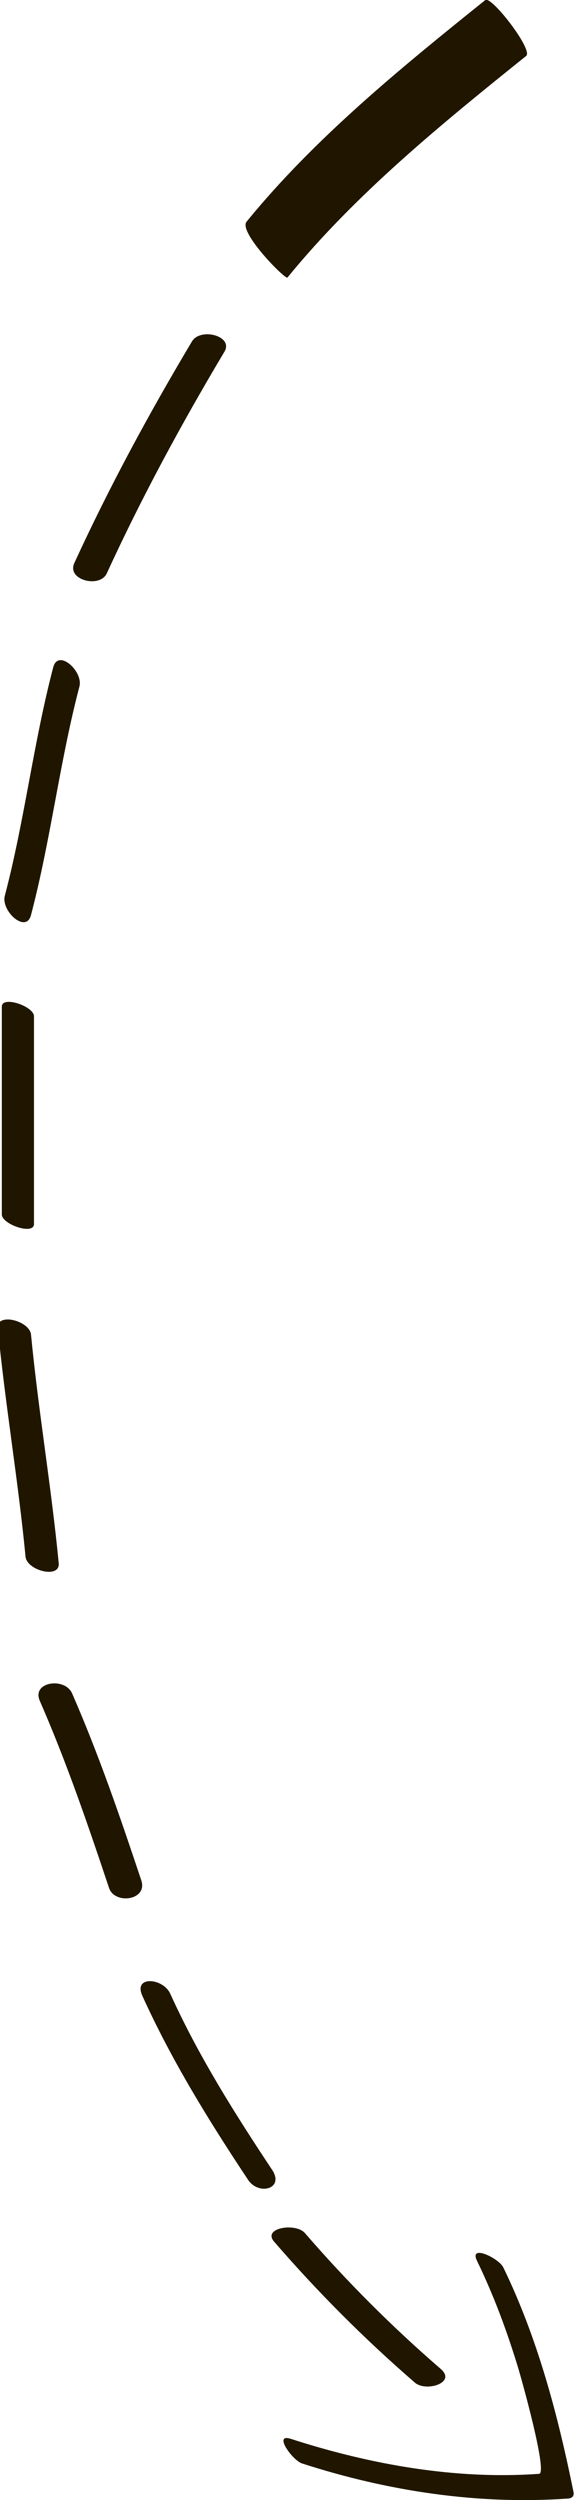 <?xml version="1.0" encoding="utf-8"?>
<!-- Generator: Adobe Illustrator 15.0.2, SVG Export Plug-In . SVG Version: 6.00 Build 0)  -->
<!DOCTYPE svg PUBLIC "-//W3C//DTD SVG 1.1//EN" "http://www.w3.org/Graphics/SVG/1.1/DTD/svg11.dtd">
<svg version="1.1" id="Слой_1" xmlns="http://www.w3.org/2000/svg" xmlns:xlink="http://www.w3.org/1999/xlink" x="0px" y="0px"
	 width="83.242px" height="360.984px" viewBox="0 0 83.242 360.984" enable-background="new 0 0 83.242 360.984"
	 xml:space="preserve">
<g>
	<g>
		<path fill="#201600" d="M70.131,0.011c-12.138,9.74-24.625,19.894-34.5,32c-1.222,1.498,5.625,8.417,5.91,8.066
			c9.874-12.105,22.362-22.26,34.5-32C77.102,7.227,70.991-0.678,70.131,0.011L70.131,0.011z"/>
	</g>
</g>
<g>
	<g>
		<path fill="#201600" d="M27.737,49.306c-6.197,10.383-11.952,21.008-17,32c-1.125,2.449,3.69,3.67,4.698,1.477
			c5.048-10.992,10.803-21.617,17-32C33.792,48.51,28.971,47.239,27.737,49.306L27.737,49.306z"/>
	</g>
</g>
<g>
	<g>
		<path fill="#201600" d="M7.695,96.34c-2.864,10.891-4.136,22.112-7,33c-0.579,2.203,3.069,5.51,3.783,2.794
			c2.864-10.891,4.136-22.112,7-33C12.057,96.931,8.409,93.624,7.695,96.34L7.695,96.34z"/>
	</g>
</g>
<g>
	<g>
		<path fill="#201600" d="M0.261,145.352c0,10,0,20,0,30c0,1.437,4.651,3.025,4.651,1.386c0-10,0-20,0-30
			C4.912,145.3,0.261,143.712,0.261,145.352L0.261,145.352z"/>
	</g>
</g>
<g>
	<g>
		<path fill="#201600" d="M-0.313,191.752c1.06,11.034,2.94,21.966,4,33c0.196,2.04,5.018,3.247,4.799,0.964
			c-1.06-11.034-2.94-21.966-4-33C4.29,190.676-0.532,189.469-0.313,191.752L-0.313,191.752z"/>
	</g>
</g>
<g>
	<g>
		<path fill="#201600" d="M5.75,245.58c3.852,8.81,6.96,17.885,10,27c0.828,2.482,5.629,1.8,4.672-1.07
			c-3.04-9.114-6.148-18.189-10-27C9.378,242.122,4.542,242.816,5.75,245.58L5.75,245.58z"/>
	</g>
</g>
<g>
	<g>
		<path fill="#201600" d="M20.573,288.178c4.243,9.35,9.603,18.021,15.275,26.561c1.544,2.324,5.299,1.302,3.476-1.443
			c-5.436-8.183-10.658-16.477-14.725-25.439C23.576,285.6,19.222,285.2,20.573,288.178L20.573,288.178z"/>
	</g>
</g>
<g>
	<g>
		<path fill="#201600" d="M39.608,323.662c6.29,7.274,13.083,14.079,20.357,20.368c1.59,1.375,6.045,0.02,3.742-1.971
			c-7.018-6.068-13.574-12.613-19.643-19.632C42.741,320.896,37.882,321.666,39.608,323.662L39.608,323.662z"/>
	</g>
</g>
<g>
	<g>
		<path fill="#201600" d="M68.935,326.441c2.44,5.027,4.361,10.217,5.979,15.564c0.436,1.441,4.275,15.096,2.997,15.187
			c-12.087,0.864-24.427-1.347-35.896-5.055c-2.587-0.837,0.245,3.107,1.643,3.559c12.377,4.002,25.45,5.993,38.456,5.063
			c0.546-0.039,0.889-0.35,0.771-0.931c-2.261-11.134-5.167-22.178-10.146-32.436C72.087,326.05,67.733,323.965,68.935,326.441
			L68.935,326.441z"/>
	</g>
</g>
</svg>
